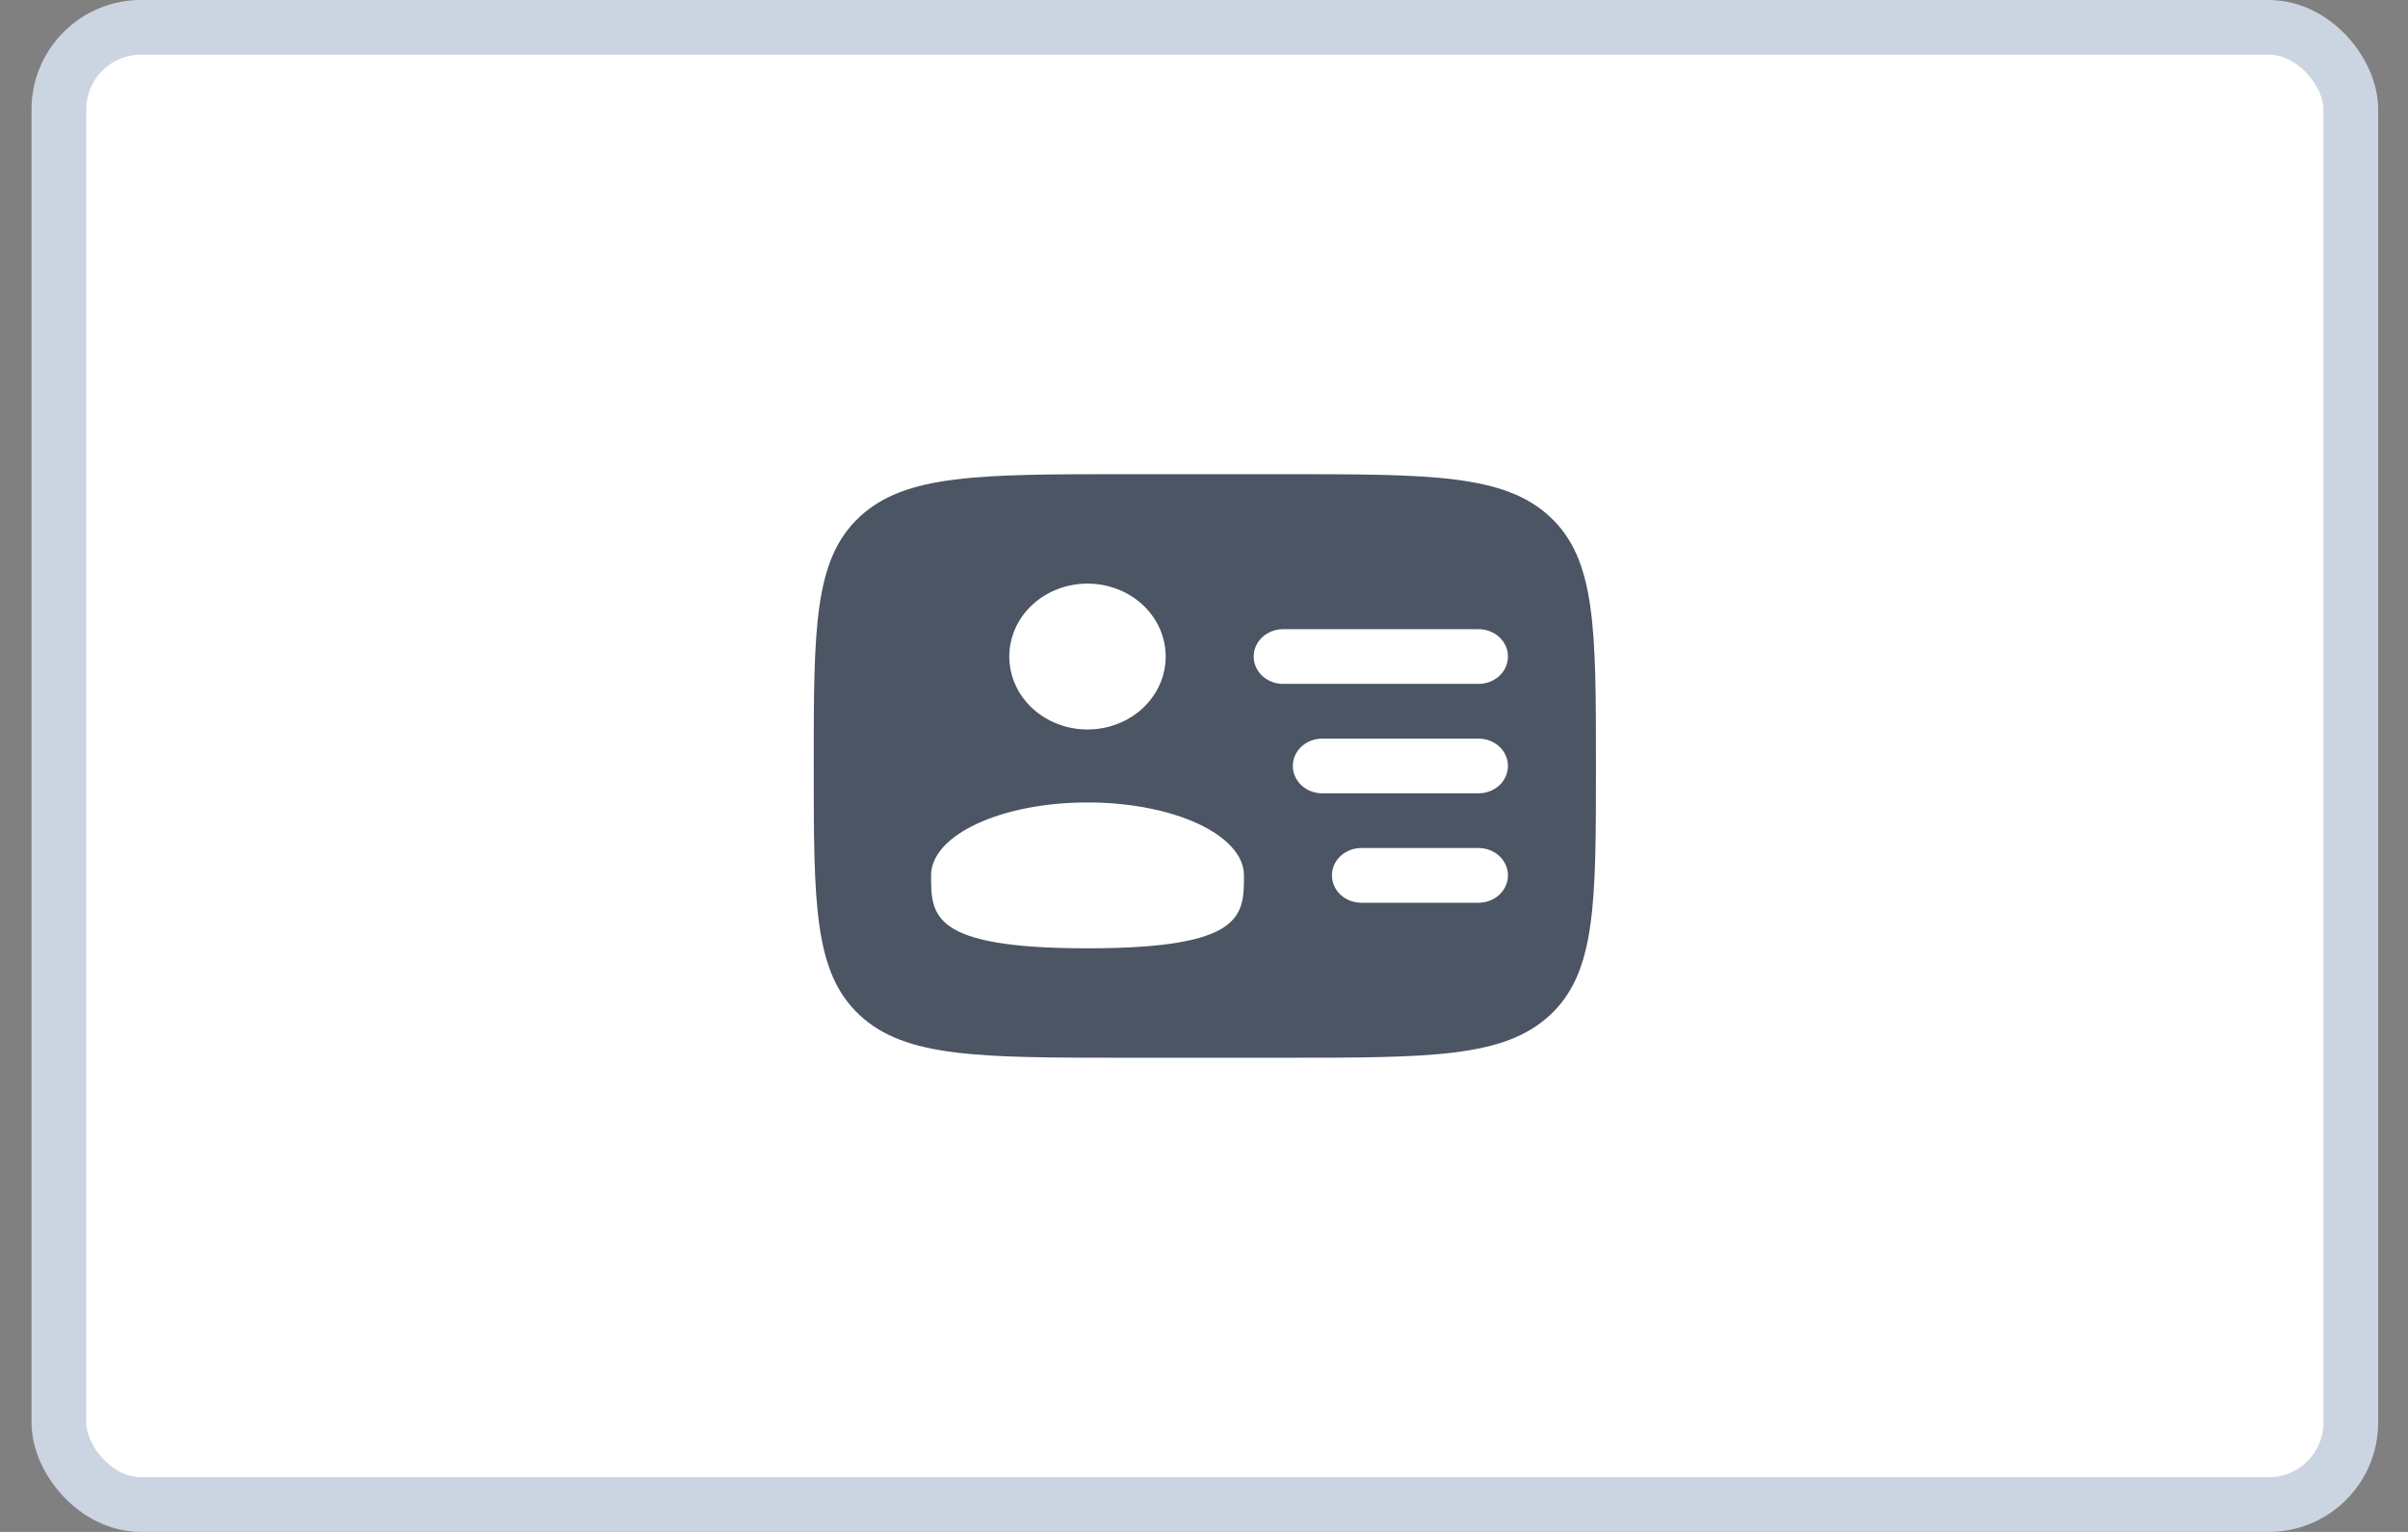 <svg width="44" height="28" viewBox="0 0 44 28" fill="none" xmlns="http://www.w3.org/2000/svg">
<rect x="0" y="0" width="44" height="28" fill="#808080" stroke="none"/>
<rect x="1.076" y="0.5" width="41.879" height="27" rx="1.5" fill="white" stroke="#CBD5E1"/>
<path fill-rule="evenodd" clip-rule="evenodd" d="M20.586 8.667H23.444C26.139 8.667 27.487 8.667 28.324 9.448C29.161 10.229 29.162 11.486 29.162 14C29.162 16.514 29.162 17.771 28.324 18.552C27.486 19.333 26.139 19.333 23.444 19.333H20.586C17.891 19.333 16.543 19.333 15.706 18.552C14.869 17.771 14.869 16.514 14.869 14C14.869 11.486 14.869 10.229 15.706 9.448C16.544 8.667 17.891 8.667 20.586 8.667ZM22.908 12C22.908 11.867 22.965 11.74 23.065 11.646C23.166 11.553 23.302 11.5 23.444 11.5H27.018C27.16 11.5 27.296 11.553 27.397 11.646C27.497 11.74 27.554 11.867 27.554 12C27.554 12.133 27.497 12.26 27.397 12.354C27.296 12.447 27.16 12.5 27.018 12.5H23.444C23.302 12.5 23.166 12.447 23.065 12.354C22.965 12.26 22.908 12.133 22.908 12ZM23.623 14C23.623 13.867 23.68 13.74 23.78 13.646C23.881 13.553 24.017 13.5 24.159 13.5H27.018C27.16 13.5 27.296 13.553 27.397 13.646C27.497 13.74 27.554 13.867 27.554 14C27.554 14.133 27.497 14.26 27.397 14.354C27.296 14.447 27.16 14.5 27.018 14.5H24.159C24.017 14.5 23.881 14.447 23.78 14.354C23.68 14.26 23.623 14.133 23.623 14ZM24.338 16C24.338 15.867 24.394 15.74 24.495 15.646C24.595 15.553 24.732 15.5 24.874 15.5H27.018C27.16 15.5 27.296 15.553 27.397 15.646C27.497 15.74 27.554 15.867 27.554 16C27.554 16.133 27.497 16.26 27.397 16.354C27.296 16.447 27.16 16.5 27.018 16.5H24.874C24.732 16.5 24.595 16.447 24.495 16.354C24.394 16.26 24.338 16.133 24.338 16ZM21.3 12C21.3 12.354 21.15 12.693 20.882 12.943C20.614 13.193 20.25 13.333 19.871 13.333C19.492 13.333 19.129 13.193 18.86 12.943C18.593 12.693 18.442 12.354 18.442 12C18.442 11.646 18.593 11.307 18.86 11.057C19.129 10.807 19.492 10.667 19.871 10.667C20.25 10.667 20.614 10.807 20.882 11.057C21.15 11.307 21.3 11.646 21.3 12ZM19.871 17.333C22.73 17.333 22.73 16.737 22.73 16C22.73 15.263 21.451 14.667 19.871 14.667C18.292 14.667 17.013 15.263 17.013 16C17.013 16.737 17.013 17.333 19.871 17.333Z" fill="#4B5563"/>
</svg>
